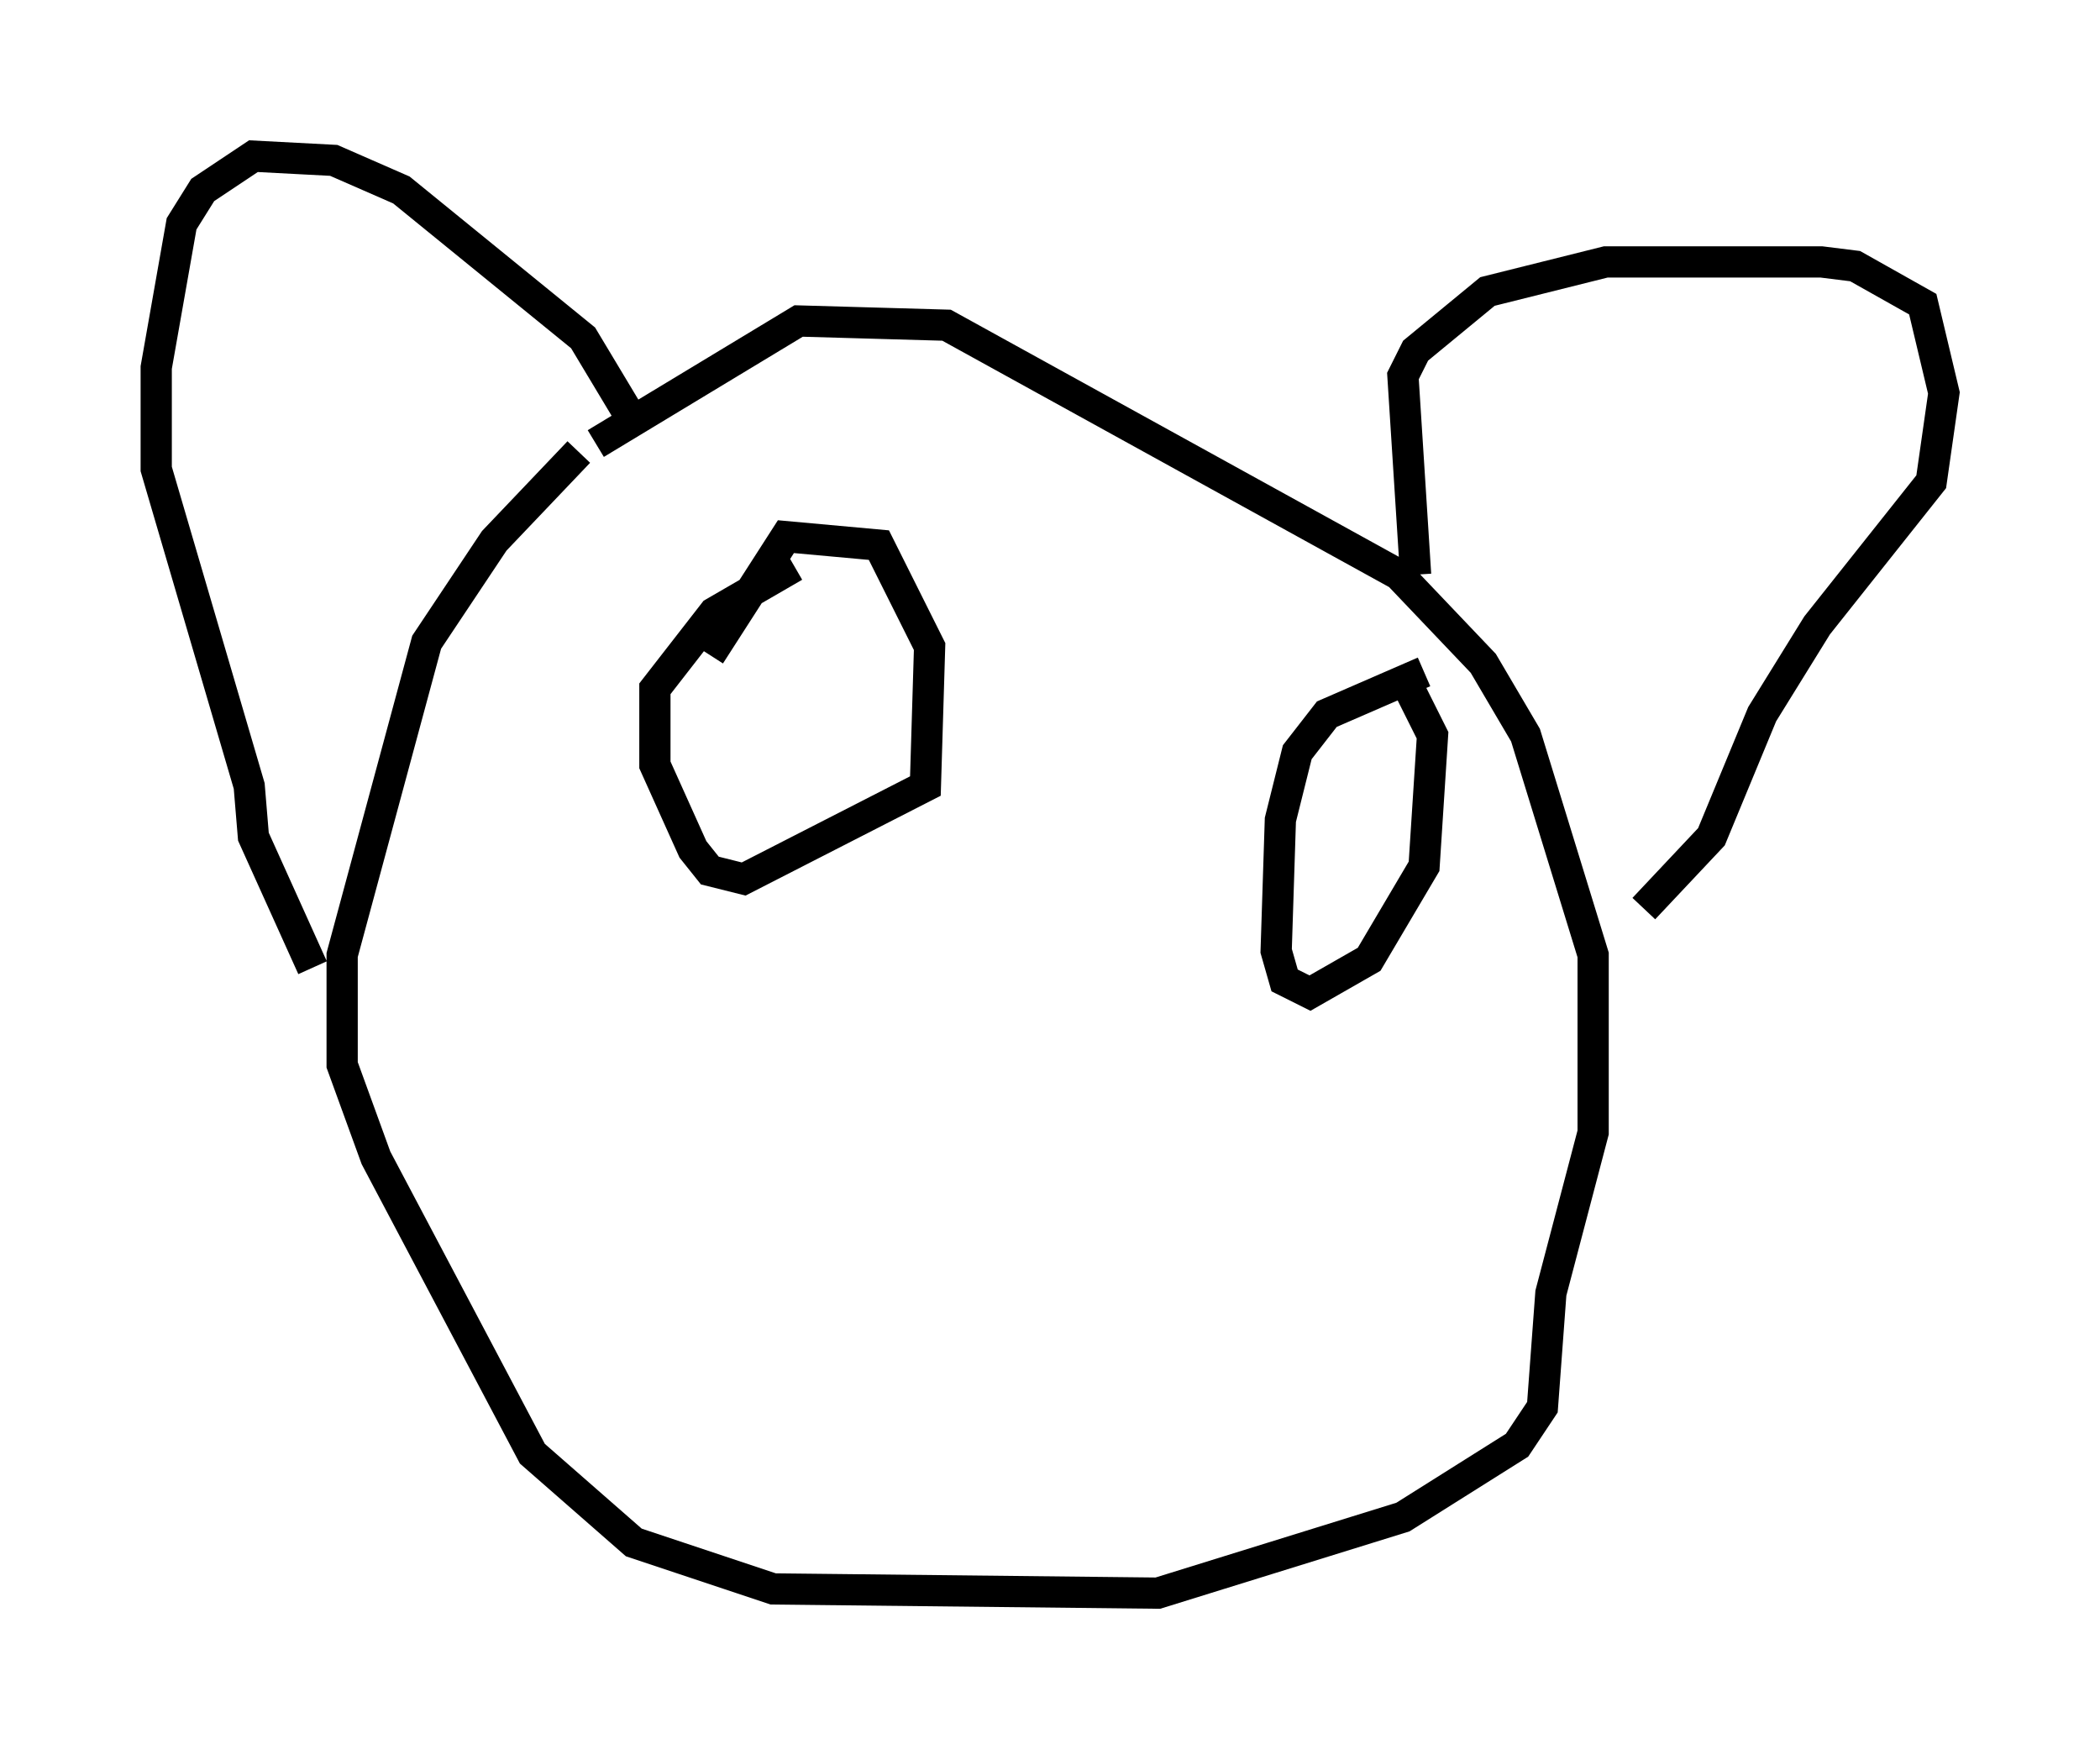 <?xml version="1.0" encoding="utf-8" ?>
<svg baseProfile="full" height="56.008" version="1.1" width="67.239" xmlns="http://www.w3.org/2000/svg" xmlns:ev="http://www.w3.org/2001/xml-events" xmlns:xlink="http://www.w3.org/1999/xlink"><defs /><rect fill="white" height="56.008" width="67.239" x="0" y="0" /><path d="M21.238, 14.066 m-2.706, 0.406 l-2.706, 2.842 -2.165, 3.248 l-2.706, 10.013 0.0, 3.518 l1.083, 2.977 5.007, 9.472 l3.248, 2.842 4.465, 1.488 l12.314, 0.135 7.848, -2.436 l3.654, -2.3 0.812, -1.218 l0.271, -3.654 1.353, -5.142 l0.0, -5.683 -2.165, -7.036 l-1.353, -2.3 -2.706, -2.842 l-14.479, -7.984 -4.736, -0.135 l-6.495, 3.924 m1.218, -0.677 l-1.624, -2.706 -5.819, -4.736 l-2.165, -0.947 -2.571, -0.135 l-1.624, 1.083 -0.677, 1.083 l-0.812, 4.601 0.0, 3.248 l2.977, 10.149 0.135, 1.624 l1.894, 4.195 m35.318, -12.584 l-0.406, -6.36 0.406, -0.812 l2.3, -1.894 3.789, -0.947 l6.901, 0.0 1.083, 0.135 l2.165, 1.218 0.677, 2.842 l-0.406, 2.842 -3.654, 4.601 l-1.759, 2.842 -1.624, 3.924 l-2.165, 2.3 m-27.199, -10.961 l-2.571, 1.488 -1.894, 2.436 l0.0, 2.436 1.218, 2.706 l0.541, 0.677 1.083, 0.271 l5.819, -2.977 0.135, -4.465 l-1.624, -3.248 -2.977, -0.271 l-2.436, 3.789 m22.868, 0.541 l-3.112, 1.353 -0.947, 1.218 l-0.541, 2.165 -0.135, 4.195 l0.271, 0.947 0.812, 0.406 l1.894, -1.083 1.759, -2.977 l0.271, -4.195 -0.947, -1.894 " fill="none" stroke="black" stroke-width="1" /></svg>